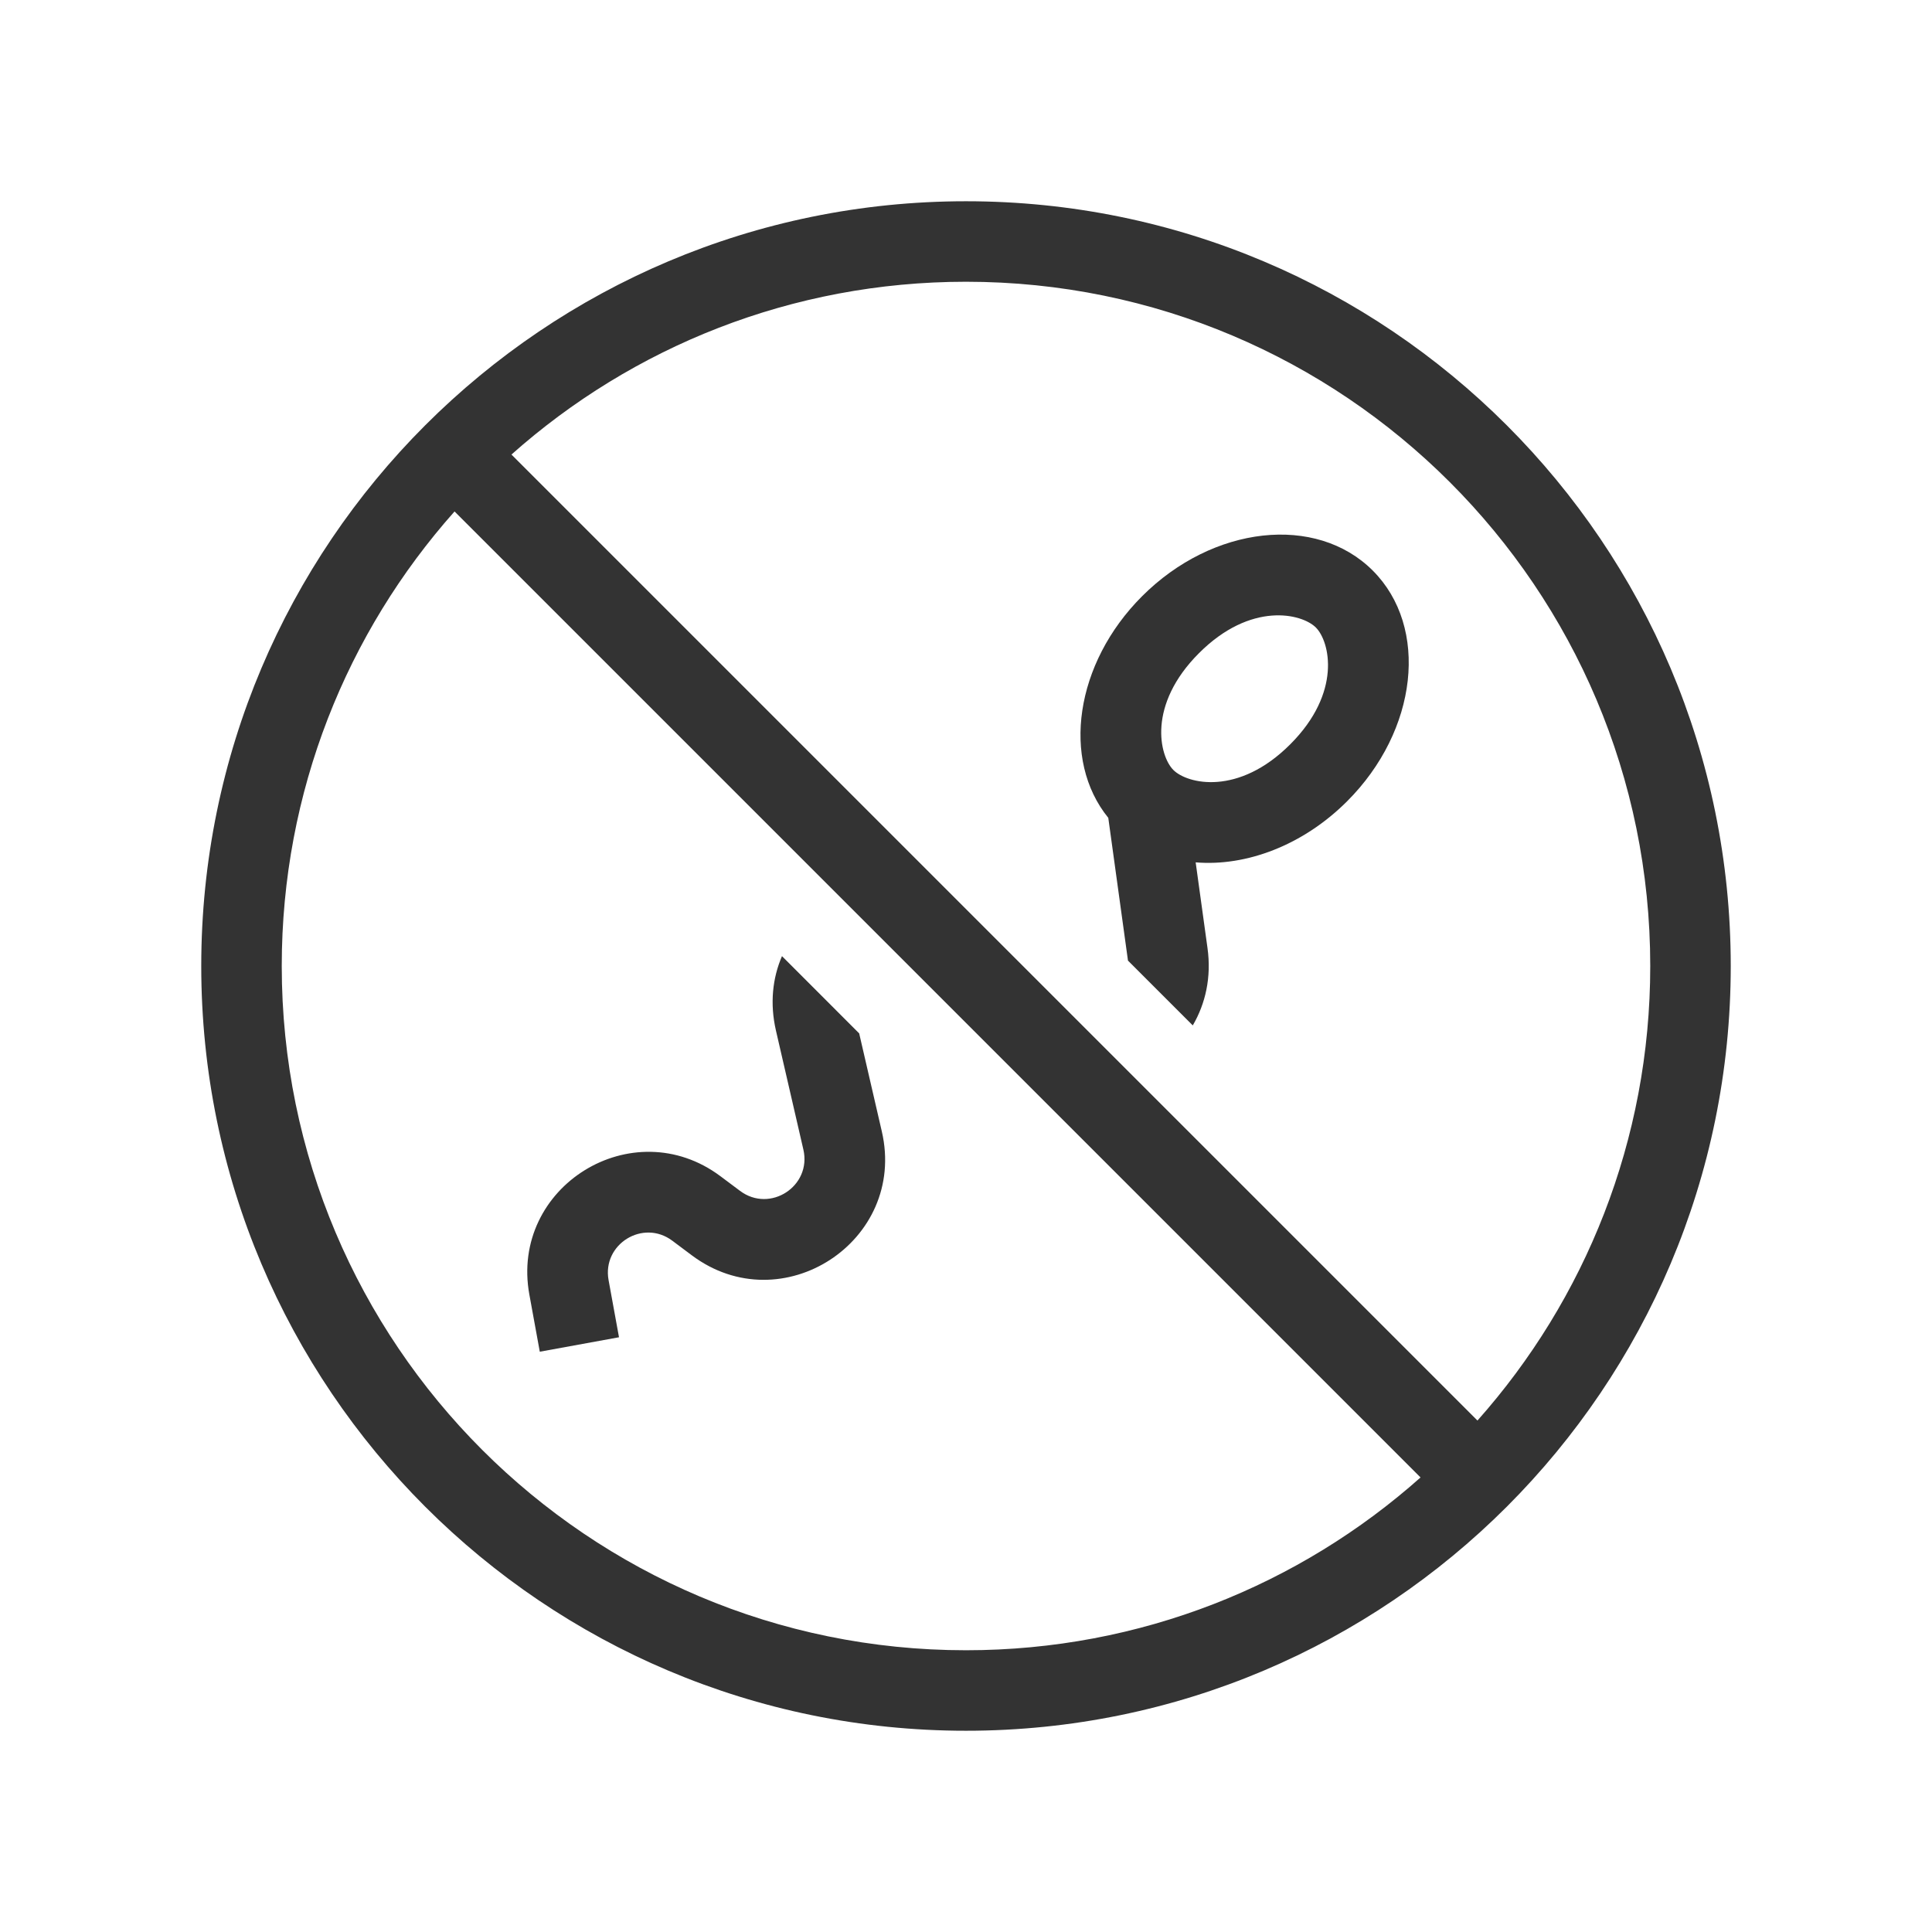 <svg fill="currentColor" stroke="none" viewBox="0 0 48 48"  xmlns="http://www.w3.org/2000/svg">
<path d="M21.346 25.674L19.428 23.755C19.195 24.296 19.122 24.928 19.279 25.608L19.96 28.562C20.169 29.47 19.132 30.145 18.386 29.587L17.901 29.224C15.717 27.59 12.662 29.482 13.152 32.165L13.411 33.583L15.379 33.224L15.12 31.805C14.956 30.911 15.975 30.28 16.703 30.825L17.188 31.188C19.426 32.863 22.537 30.836 21.909 28.112L21.346 25.674Z" fill="#333333"/>
<path fill-rule="evenodd" clip-rule="evenodd" d="M29.634 25.476C29.949 24.938 30.101 24.282 30 23.554L29.706 21.425C30.956 21.53 32.37 21.006 33.469 19.907C35.228 18.149 35.513 15.583 34.106 14.176C32.699 12.769 30.133 13.054 28.375 14.813C26.706 16.481 26.364 18.876 27.535 20.319L28.019 23.828C28.021 23.841 28.023 23.853 28.024 23.866L29.634 25.476ZM29.789 16.227C31.077 14.938 32.344 15.242 32.692 15.59C33.04 15.938 33.344 17.205 32.055 18.493C30.767 19.782 29.5 19.478 29.152 19.13C28.804 18.782 28.5 17.515 29.789 16.227Z" fill="#333333"/>
<path fill-rule="evenodd" clip-rule="evenodd" d="M43 24C43 34.493 34.493 43 24 43C13.507 43 5 34.493 5 24C5 13.507 13.507 5 24 5C34.493 5 43 13.507 43 24ZM35.293 36.707C32.29 39.378 28.335 41 24 41C14.611 41 7 33.389 7 24C7 19.665 8.622 15.71 11.293 12.707L35.293 36.707ZM36.707 35.293L12.707 11.293C15.71 8.622 19.665 7 24 7C33.389 7 41 14.611 41 24C41 28.335 39.378 32.29 36.707 35.293Z" fill="#333333"/>
</svg>
